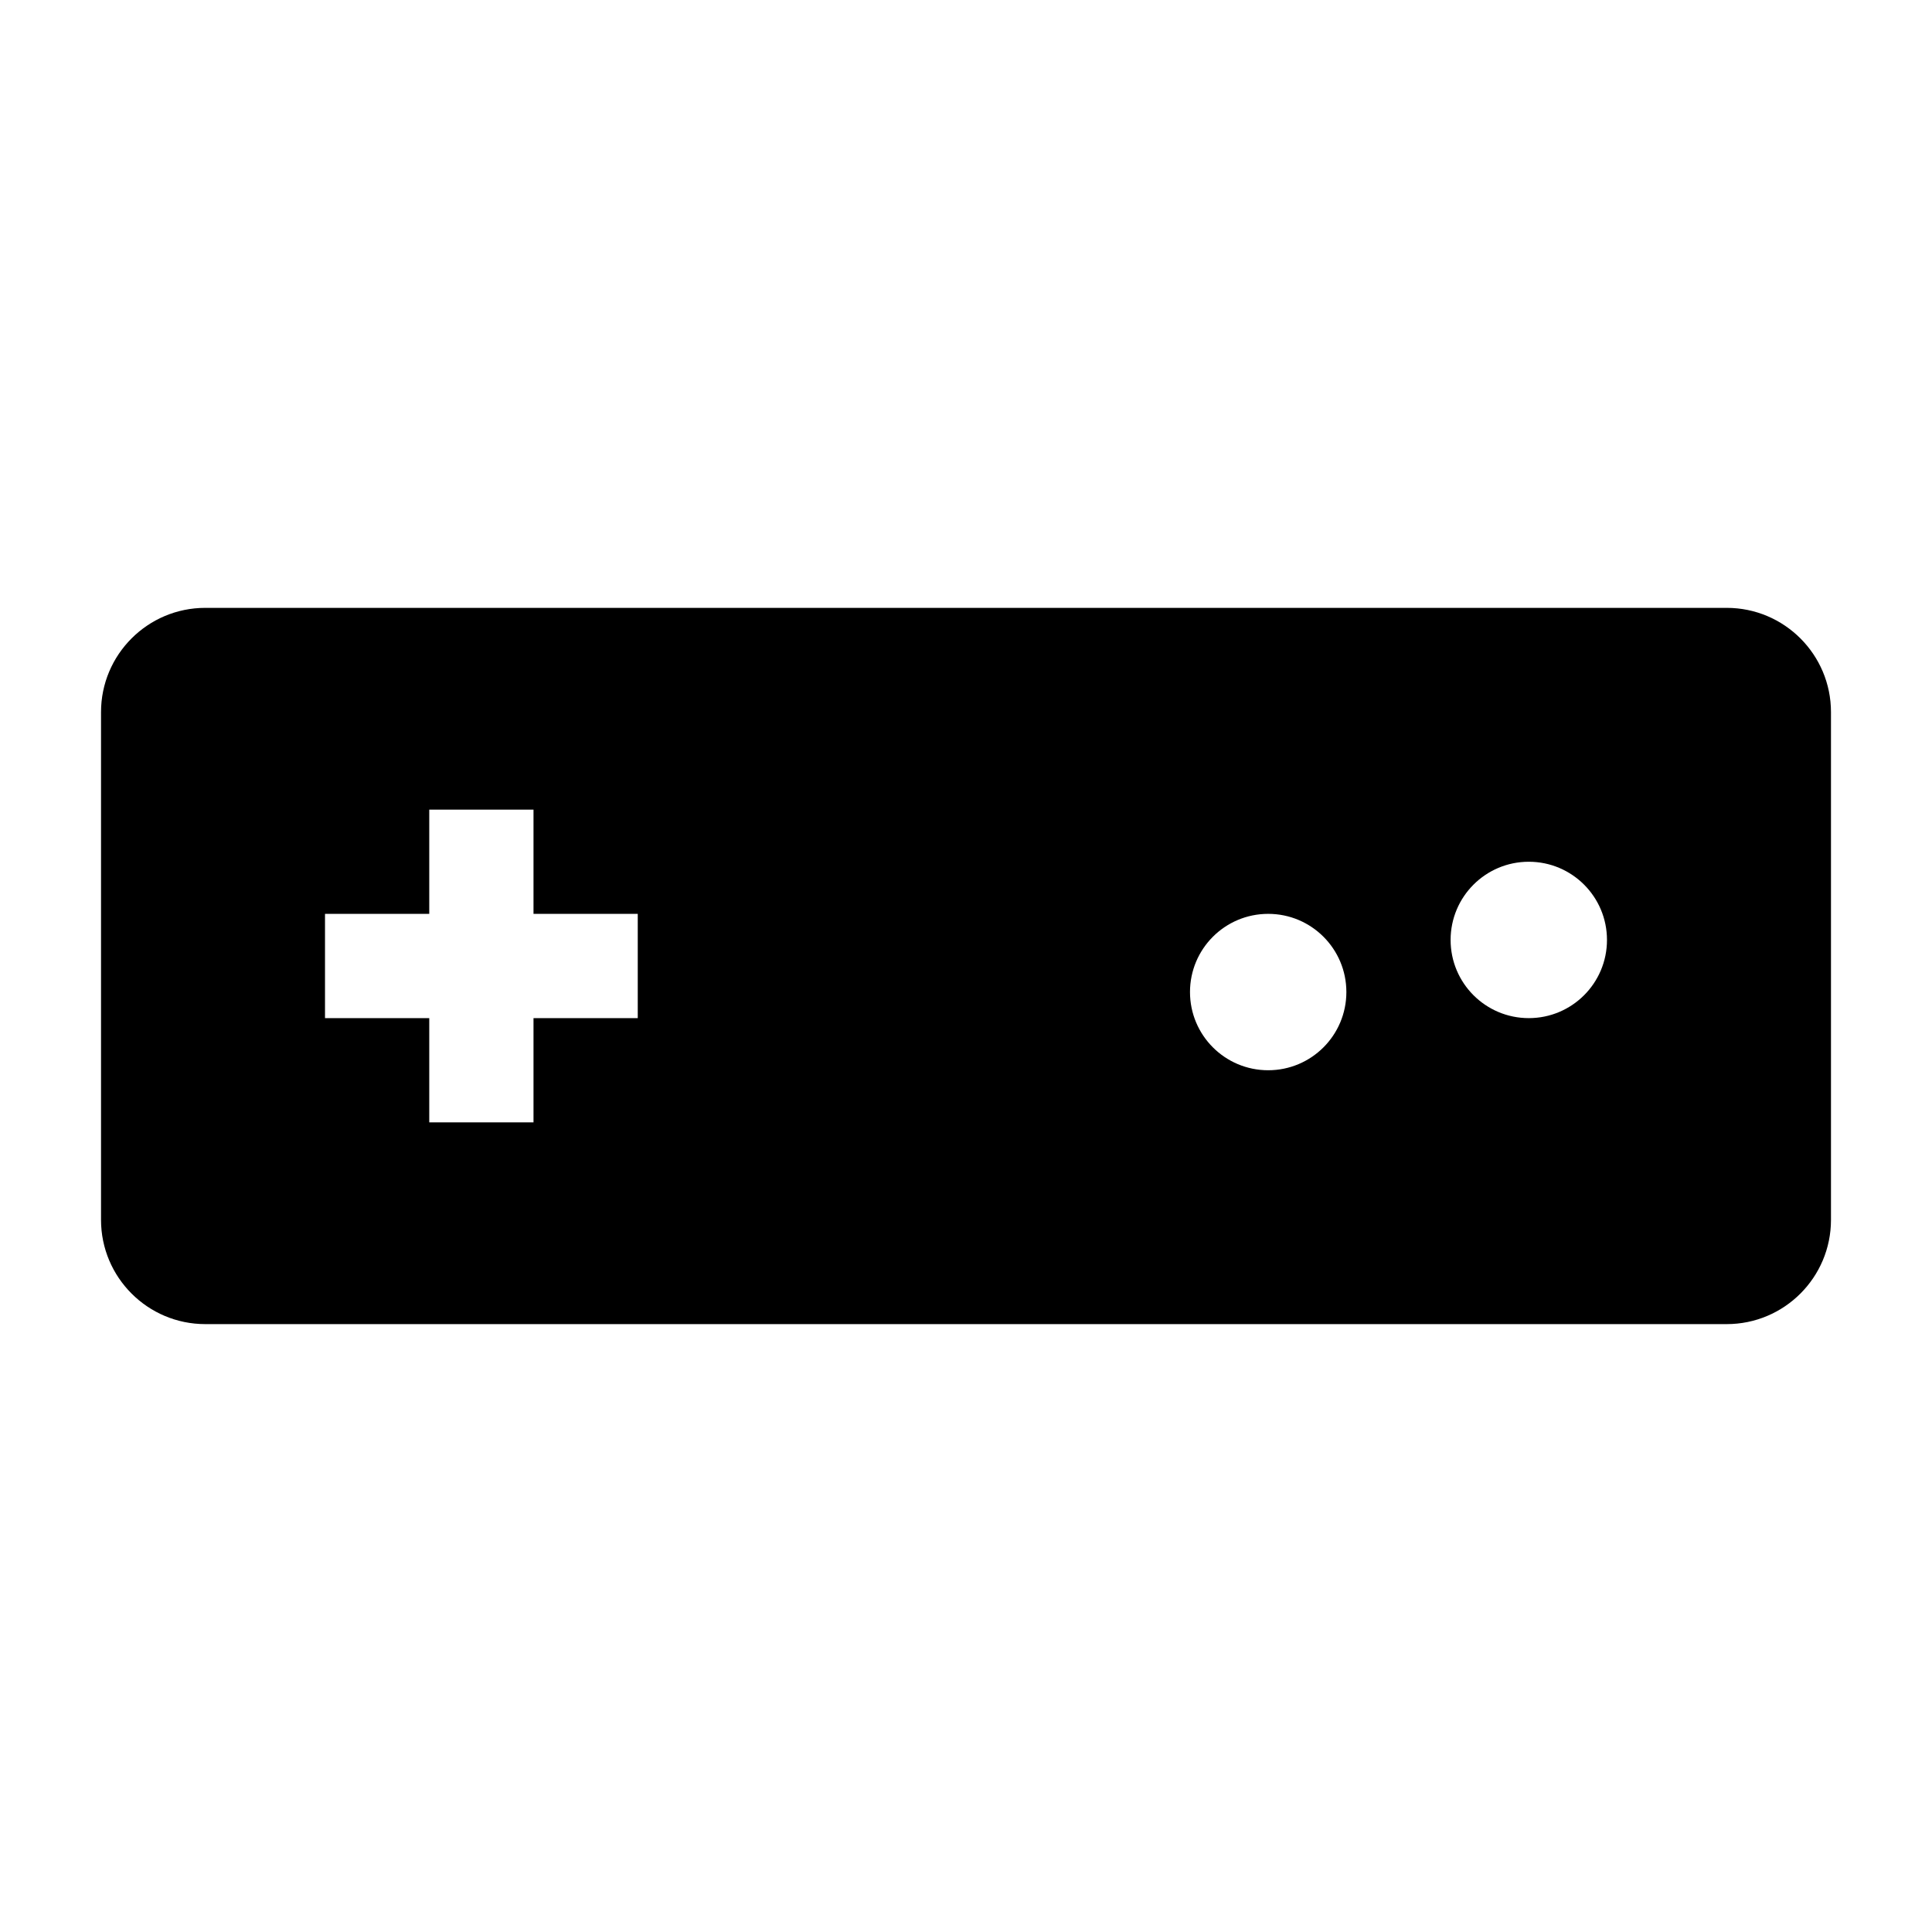 <svg class="gameIcon" viewBox="0 0 100 100">
	<path class="gameIconFill" d="M89.375,31.463h-78.75c-2.979,0-5.396,2.418-5.396,5.396v26.281c0,2.978,2.417,5.396,5.396,5.396h78.75  c2.979,0,5.396-2.419,5.396-5.396V36.859C94.771,33.881,92.354,31.463,89.375,31.463z M33.01,52.698h-5.396v5.396h-5.396v-5.396  h-5.396v-5.396h5.396v-5.396h5.396v5.396h5.396V52.698z M65.641,55.396c-2.237,0-4.047-1.812-4.047-4.048  c0-2.234,1.81-4.047,4.047-4.047c2.237,0,4.047,1.812,4.047,4.047C69.688,53.584,67.877,55.396,65.641,55.396z M79.13,52.698  c-2.237,0-4.047-1.812-4.047-4.047s1.811-4.047,4.047-4.047c2.236,0,4.047,1.812,4.047,4.047S81.367,52.698,79.13,52.698z"></path>
</svg>